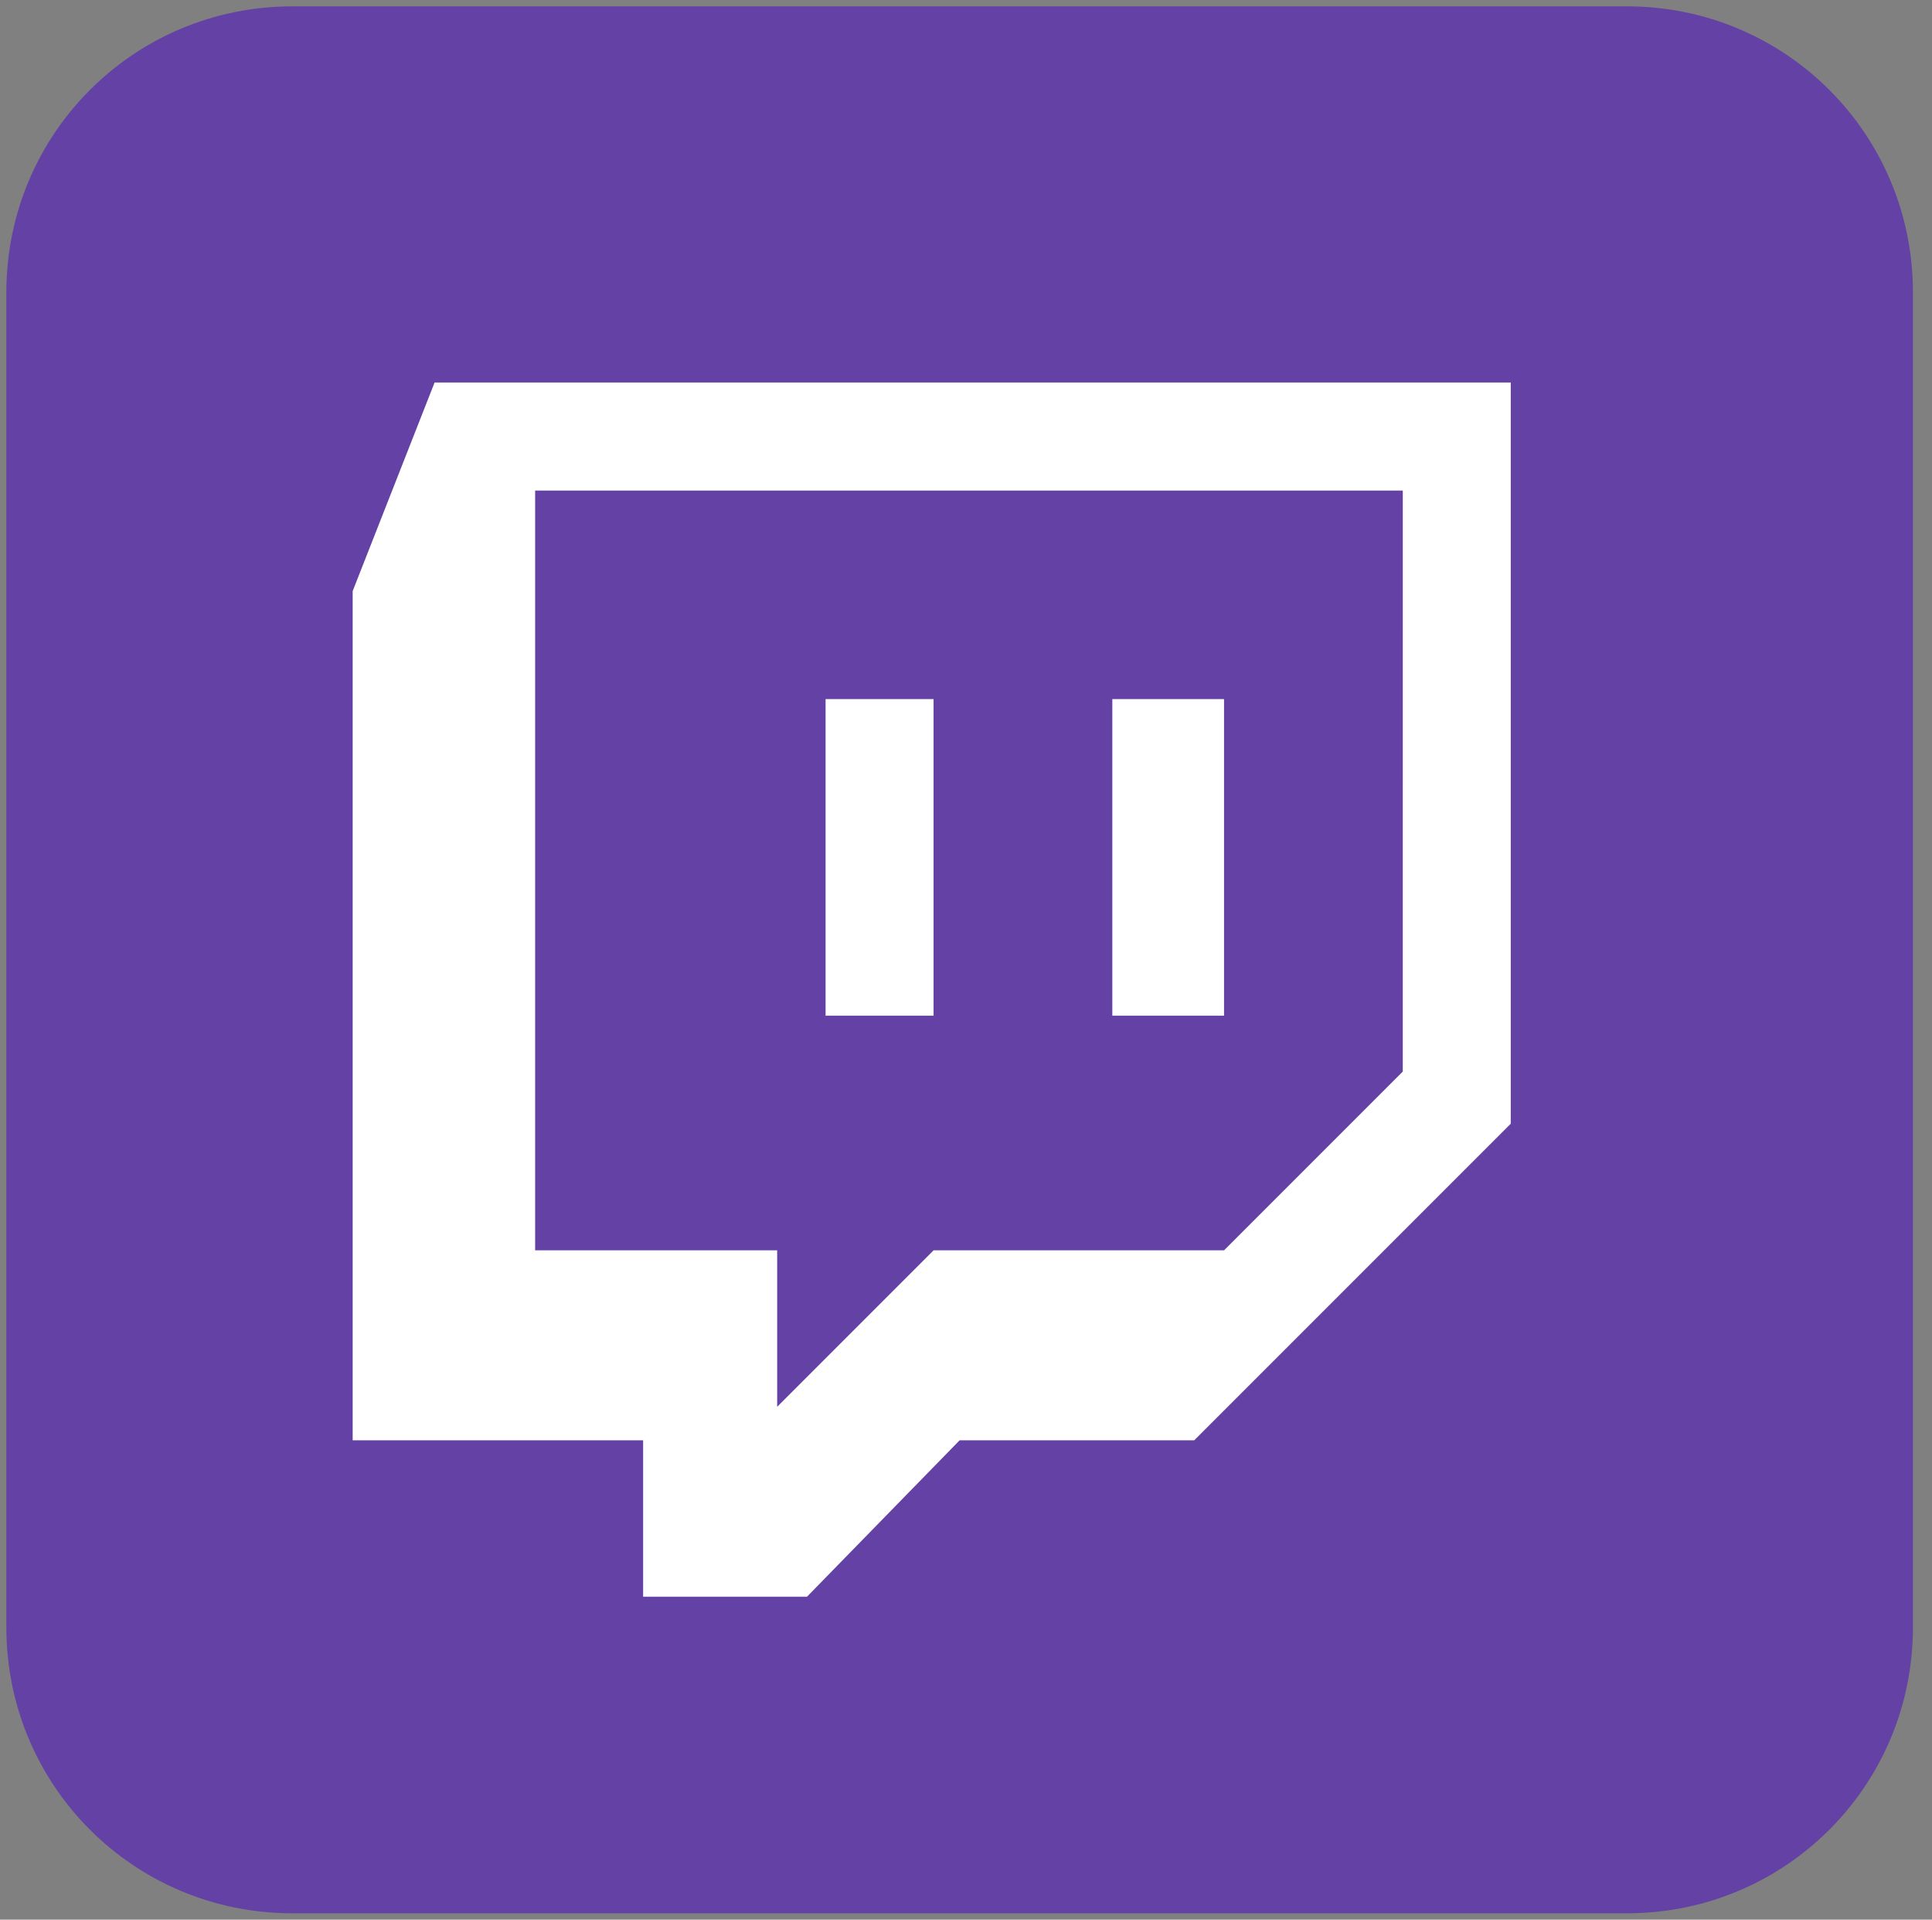 <svg xmlns="http://www.w3.org/2000/svg" xmlns:xlink="http://www.w3.org/1999/xlink" viewBox="0 0 152 151" fill="#fff" fill-rule="evenodd" stroke="#000" stroke-linecap="round" stroke-linejoin="round"><rect x="0" y="0" width="152" height="151" fill="#808080" stroke="none"/><use xlink:href="#A" x=".5" y=".5"/><symbol id="A" overflow="visible"><g stroke="none" fill-rule="nonzero"><path d="M0 22.5C0 10.035 10.035 0 22.5 0h105C139.965 0 150 10.035 150 22.5v105c0 12.465-10.035 22.5-22.5 22.5h-105C10.035 150 0 139.965 0 127.5z" fill="#6441a4"/><path d="M33.691 29.59l-6.445 16.406v66.797h22.852v12.305h12.891L75 112.793h18.457l24.902-24.902V29.59zm76.172 54.199L95.801 97.852H72.949l-12.305 12.305V97.852H41.602V38.086h68.262zM95.801 54.492v24.902h-8.789V54.492zm-22.852 0v24.902h-8.496V54.492z"/></g></symbol></svg>